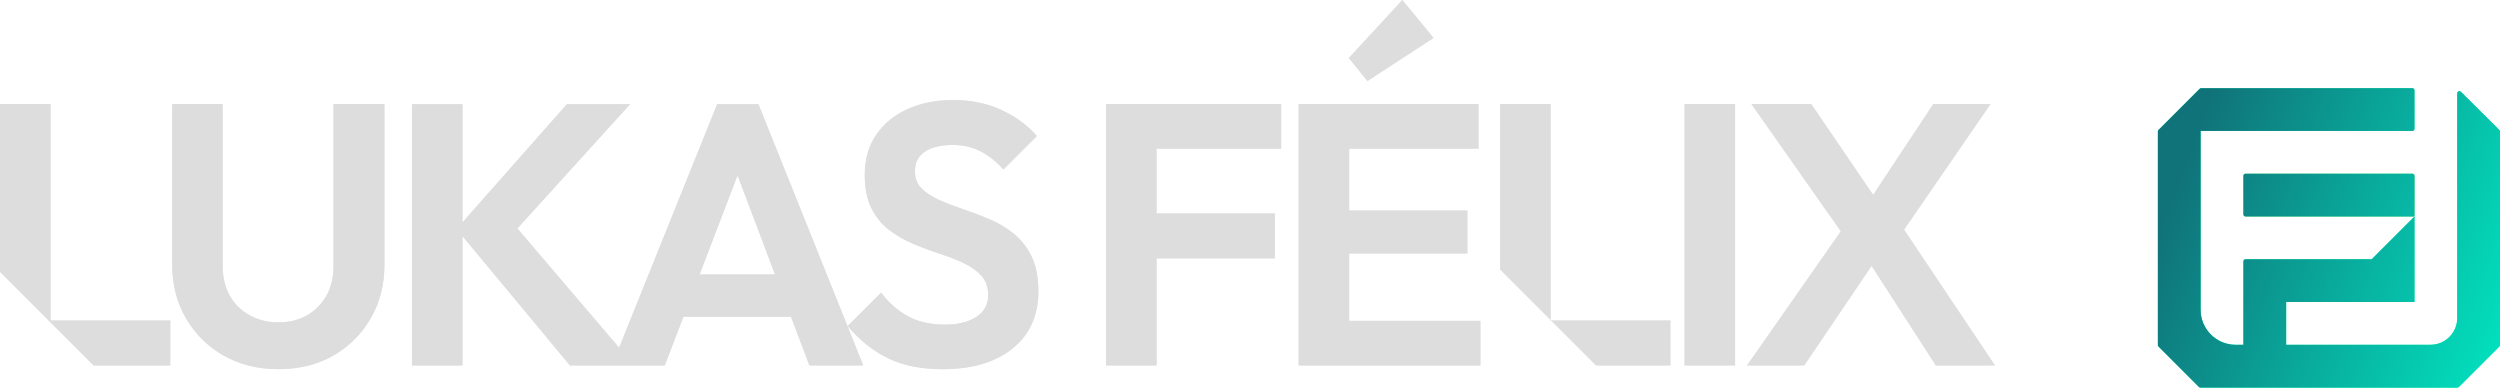 <?xml version="1.0" encoding="UTF-8"?>
<svg id="Camada_2" data-name="Camada 2" xmlns="http://www.w3.org/2000/svg" xmlns:xlink="http://www.w3.org/1999/xlink" viewBox="0 0 2027.23 314.27">
  <defs>
    <style>
      .cls-1 {
        fill: url(#Gradiente_sem_nome_2691);
      }

      .cls-1, .cls-2, .cls-3, .cls-4, .cls-5, .cls-6 {
        stroke-width: 0px;
      }

      .cls-2 {
        fill: #ddd;
      }

      .cls-3 {
        fill: #33e453;
      }

      .cls-4 {
        fill: #eaeaea;
      }

      .cls-5 {
        fill: url(#Gradiente_sem_nome_1284);
      }

      .cls-6 {
        fill: #111;
      }
    </style>
    <linearGradient id="Gradiente_sem_nome_1284" data-name="Gradiente sem nome 1284" x1="1700.09" y1="80.82" x2="2086.65" y2="312.27" gradientUnits="userSpaceOnUse">
      <stop offset=".26" stop-color="#0fb"/>
      <stop offset="1" stop-color="#00f090"/>
    </linearGradient>
    <linearGradient id="Gradiente_sem_nome_2691" data-name="Gradiente sem nome 2691" x1="1766.17" y1="148.6" x2="2080.53" y2="264.78" gradientUnits="userSpaceOnUse">
      <stop offset="0" stop-color="#10737a"/>
      <stop offset="1" stop-color="#00f0c8"/>
    </linearGradient>
  </defs>
  <g id="Camada_1-2" data-name="Camada 1">
    <g>
      <g>
        <g>
          <path class="cls-3" d="M1956.15,140.87h-135.26c-.95,0-1.73.77-1.73,1.73v31.22c0,.95.77,1.73,1.73,1.73h102.31s34.68,0,34.68,0v-32.96c0-.95-.77-1.73-1.73-1.73Z"/>
          <path class="cls-5" d="M1992.55,75.66v182.31c0,11.93-9.67,21.61-21.61,21.61h-117.11v-34.68h104.04v-69.31l-34.69,34.64h-102.3c-.95,0-1.73.77-1.73,1.73v67.63h-6.28c-15.68,0-28.4-12.71-28.4-28.4V106.19h171.67c.95,0,1.73-.77,1.73-1.73v-31.22c0-.95-.77-1.73-1.73-1.73h-171.25c-.46,0-.9.18-1.22.51l-33.37,33.37c-.32.32-.51.76-.51,1.22v173.19c0,.46.18.9.51,1.22l32.75,32.75c.32.32.76.51,1.22.51h208.4c.46,0,.9-.18,1.22-.51l32.83-32.83c.32-.32.51-.76.51-1.22V106.69c0-.46-.18-.9-.51-1.22l-31.22-31.03c-1.09-1.08-2.94-.31-2.94,1.22Z"/>
          <polygon class="cls-3" points="1957.91 175.55 1957.87 175.55 1957.87 175.59 1957.91 175.55"/>
        </g>
        <g>
          <path class="cls-1" d="M1956.15,140.87h-135.26c-.95,0-1.73.77-1.73,1.73v31.22c0,.95.77,1.73,1.73,1.73h102.31s34.68,0,34.68,0v-32.96c0-.95-.77-1.73-1.73-1.73Z"/>
          <path class="cls-1" d="M1992.55,75.66v182.31c0,11.93-9.67,21.61-21.61,21.61h-117.11v-34.68h104.04v-69.31l-34.69,34.64h-102.3c-.95,0-1.73.77-1.73,1.73v67.63h-6.28c-15.68,0-28.4-12.71-28.4-28.4V106.19h171.67c.95,0,1.73-.77,1.73-1.73v-31.22c0-.95-.77-1.73-1.73-1.73h-171.25c-.46,0-.9.18-1.22.51l-33.37,33.37c-.32.32-.51.76-.51,1.22v173.19c0,.46.18.9.51,1.22l32.75,32.75c.32.32.76.51,1.22.51h208.4c.46,0,.9-.18,1.22-.51l32.83-32.83c.32-.32.51-.76.51-1.22V106.69c0-.46-.18-.9-.51-1.22l-31.22-31.03c-1.09-1.08-2.94-.31-2.94,1.22Z"/>
          <polygon class="cls-1" points="1957.91 175.55 1957.87 175.55 1957.87 175.59 1957.91 175.55"/>
        </g>
      </g>
      <g>
        <g>
          <path class="cls-4" d="M270.43,215.86c0,9.25-1.96,17.29-5.88,24.12-3.92,6.83-9.19,12.11-15.83,15.83-6.63,3.72-14.27,5.58-22.91,5.58s-16.13-1.86-23.06-5.58c-6.93-3.72-12.36-8.99-16.28-15.83-3.92-6.83-5.88-14.97-5.88-24.42V84.41h-41v129.94c0,16.28,3.72,30.85,11.16,43.71,7.43,12.86,17.64,22.96,30.6,30.3,12.96,7.34,27.78,11,44.47,11s31.7-3.66,44.47-11c12.76-7.33,22.86-17.38,30.3-30.15,7.43-12.76,11.15-27.28,11.15-43.56V84.41h-41.3v131.44Z"/>
          <path class="cls-4" d="M581.55,84.41l-79.52,197.53-82.47-96.69,91.44-100.83h-51.25l-84.71,95.84v-95.84h-41v211.94h41v-104.84l87.13,104.84h76.88l15.13-39.49h87.23l14.92,39.49h43.71l-85.02-211.94h-33.46ZM567.33,222.49l30.75-80.28,30.33,80.28h-61.08Z"/>
          <path class="cls-4" d="M822.28,189.63c-5.93-4.82-12.46-8.74-19.6-11.76-7.14-3.01-14.27-5.73-21.4-8.14-7.14-2.41-13.67-4.92-19.6-7.54-5.93-2.61-10.7-5.73-14.32-9.35s-5.43-8.34-5.43-14.17c0-6.83,2.71-12.06,8.14-15.68,5.43-3.62,12.86-5.43,22.31-5.43,8.24,0,15.62,1.61,22.16,4.82,6.53,3.22,12.91,8.24,19.14,15.07l27.13-27.13c-7.44-8.64-16.99-15.68-28.64-21.1-11.66-5.43-24.72-8.14-39.19-8.14-13.67,0-25.93,2.41-36.78,7.24-10.85,4.82-19.4,11.76-25.63,20.8-6.23,9.04-9.35,20-9.35,32.86,0,10.85,1.81,19.85,5.43,26.98,3.62,7.14,8.39,12.96,14.32,17.49,5.93,4.52,12.46,8.29,19.6,11.31,7.13,3.01,14.27,5.68,21.4,7.99,7.13,2.31,13.67,4.88,19.6,7.69,5.93,2.82,10.7,6.23,14.32,10.25,3.62,4.02,5.43,9.25,5.43,15.68,0,7.44-3.16,13.27-9.5,17.49-6.33,4.22-14.82,6.33-25.47,6.33-11.86,0-21.91-2.26-30.15-6.78-8.24-4.52-15.48-10.9-21.71-19.14l-27.13,27.13c9.85,11.66,20.85,20.4,33.01,26.23,12.16,5.83,26.78,8.74,43.86,8.74,24.12,0,43.11-5.62,56.98-16.88,13.87-11.25,20.8-26.73,20.8-46.43,0-11.05-1.81-20.35-5.43-27.89-3.62-7.54-8.39-13.72-14.32-18.54Z"/>
          <polygon class="cls-4" points="927.03 84.41 896.89 84.41 896.89 296.35 937.89 296.35 937.89 209.53 1033.76 209.53 1033.76 173.05 937.89 173.05 937.89 120.59 1038.88 120.59 1038.88 84.41 937.89 84.41 927.03 84.41"/>
          <polygon class="cls-4" points="1162.48 30.75 1137.16 0 1093.74 47.03 1108.82 65.72 1162.48 30.75"/>
          <polygon class="cls-4" points="1094.05 205.61 1189.91 205.61 1189.91 170.64 1094.05 170.64 1094.05 120.59 1198.96 120.59 1198.96 84.41 1094.05 84.41 1083.19 84.41 1053.05 84.41 1053.05 296.35 1083.19 296.35 1094.05 296.35 1200.47 296.35 1200.47 260.17 1094.05 260.17 1094.05 205.61"/>
          <rect class="cls-4" x="1365.97" y="84.41" width="41" height="211.94"/>
          <polygon class="cls-4" points="1544.01 186.22 1614.09 84.41 1567.66 84.41 1518.92 158.01 1468.78 84.41 1420.24 84.41 1492.71 187.57 1416.62 296.35 1463.05 296.35 1517.66 215.61 1569.77 296.35 1617.71 296.35 1544.01 186.22"/>
          <polygon class="cls-4" points="1216.44 84.41 1216.44 218.54 1257.44 259.54 1257.44 84.41 1216.44 84.41"/>
          <polygon class="cls-4" points="1294.25 296.35 1354.52 296.35 1354.52 259.87 1257.77 259.87 1294.25 296.35"/>
          <polygon class="cls-6" points="1257.44 259.87 1257.77 259.87 1257.44 259.54 1257.44 259.87"/>
          <polygon class="cls-4" points="41 84.41 0 84.41 0 220.48 39.39 259.87 41 261.48 75.87 296.35 138.08 296.35 138.08 259.87 41 259.87 41 84.41"/>
        </g>
        <g>
          <path class="cls-2" d="M270.43,215.86c0,9.25-1.96,17.29-5.88,24.12-3.92,6.83-9.19,12.11-15.83,15.83-6.63,3.72-14.27,5.58-22.91,5.58s-16.13-1.86-23.06-5.58c-6.93-3.72-12.36-8.99-16.28-15.83-3.92-6.83-5.88-14.97-5.88-24.42V84.41h-41v129.94c0,16.28,3.72,30.85,11.16,43.71,7.43,12.86,17.64,22.96,30.6,30.3,12.96,7.34,27.78,11,44.47,11s31.7-3.66,44.47-11c12.76-7.33,22.86-17.38,30.3-30.15,7.43-12.76,11.15-27.28,11.15-43.56V84.41h-41.3v131.44Z"/>
          <path class="cls-2" d="M581.55,84.41l-79.52,197.53-82.47-96.69,91.44-100.83h-51.25l-84.71,95.84v-95.84h-41v211.94h41v-104.84l87.13,104.84h76.88l15.13-39.49h87.23l14.92,39.49h43.71l-85.02-211.94h-33.46ZM567.33,222.49l30.75-80.28,30.33,80.28h-61.08Z"/>
          <path class="cls-2" d="M822.28,189.63c-5.93-4.82-12.46-8.74-19.6-11.76-7.14-3.01-14.27-5.73-21.4-8.14-7.14-2.41-13.67-4.92-19.6-7.54-5.93-2.61-10.7-5.73-14.32-9.35s-5.43-8.34-5.43-14.17c0-6.83,2.71-12.06,8.14-15.68,5.43-3.62,12.86-5.43,22.31-5.43,8.24,0,15.62,1.61,22.16,4.82,6.53,3.22,12.91,8.24,19.14,15.07l27.13-27.13c-7.44-8.64-16.99-15.68-28.64-21.1-11.66-5.43-24.72-8.14-39.19-8.14-13.67,0-25.93,2.41-36.78,7.24-10.85,4.82-19.4,11.76-25.63,20.8-6.23,9.04-9.35,20-9.35,32.86,0,10.85,1.81,19.85,5.43,26.98,3.62,7.14,8.39,12.96,14.32,17.49,5.93,4.52,12.46,8.29,19.6,11.31,7.13,3.01,14.27,5.68,21.4,7.99,7.13,2.31,13.67,4.88,19.6,7.69,5.93,2.82,10.7,6.23,14.32,10.25,3.62,4.02,5.43,9.25,5.43,15.68,0,7.44-3.16,13.27-9.5,17.49-6.33,4.22-14.82,6.33-25.47,6.33-11.86,0-21.91-2.26-30.15-6.78-8.24-4.52-15.48-10.9-21.71-19.14l-27.13,27.13c9.85,11.66,20.85,20.4,33.01,26.23,12.16,5.83,26.78,8.74,43.86,8.74,24.12,0,43.11-5.62,56.98-16.88,13.87-11.25,20.8-26.73,20.8-46.43,0-11.05-1.81-20.35-5.43-27.89-3.62-7.54-8.39-13.72-14.32-18.54Z"/>
          <polygon class="cls-2" points="927.03 84.41 896.89 84.41 896.89 296.35 937.89 296.35 937.89 209.53 1033.76 209.53 1033.76 173.05 937.89 173.05 937.89 120.59 1038.88 120.59 1038.88 84.41 937.89 84.41 927.03 84.41"/>
          <polygon class="cls-2" points="1162.48 30.75 1137.16 0 1093.74 47.03 1108.82 65.72 1162.48 30.75"/>
          <polygon class="cls-2" points="1094.05 205.61 1189.91 205.61 1189.91 170.64 1094.05 170.64 1094.05 120.59 1198.96 120.59 1198.96 84.41 1094.05 84.41 1083.19 84.41 1053.05 84.41 1053.05 296.35 1083.19 296.35 1094.05 296.35 1200.47 296.35 1200.47 260.17 1094.05 260.17 1094.05 205.61"/>
          <rect class="cls-2" x="1365.97" y="84.41" width="41" height="211.94"/>
          <polygon class="cls-2" points="1544.01 186.22 1614.09 84.41 1567.66 84.41 1518.92 158.01 1468.78 84.41 1420.24 84.41 1492.71 187.57 1416.62 296.35 1463.05 296.35 1517.66 215.61 1569.77 296.35 1617.71 296.35 1544.01 186.22"/>
          <polygon class="cls-2" points="1216.44 84.41 1216.44 218.54 1257.44 259.54 1257.44 84.41 1216.44 84.41"/>
          <polygon class="cls-2" points="1294.25 296.35 1354.52 296.35 1354.52 259.87 1257.77 259.87 1294.25 296.35"/>
          <polygon class="cls-2" points="1257.44 259.87 1257.77 259.87 1257.44 259.54 1257.44 259.87"/>
          <polygon class="cls-2" points="41 84.41 0 84.41 0 220.48 39.39 259.87 41 261.48 75.87 296.35 138.08 296.35 138.08 259.87 41 259.87 41 84.41"/>
        </g>
      </g>
    </g>
  </g>
</svg>